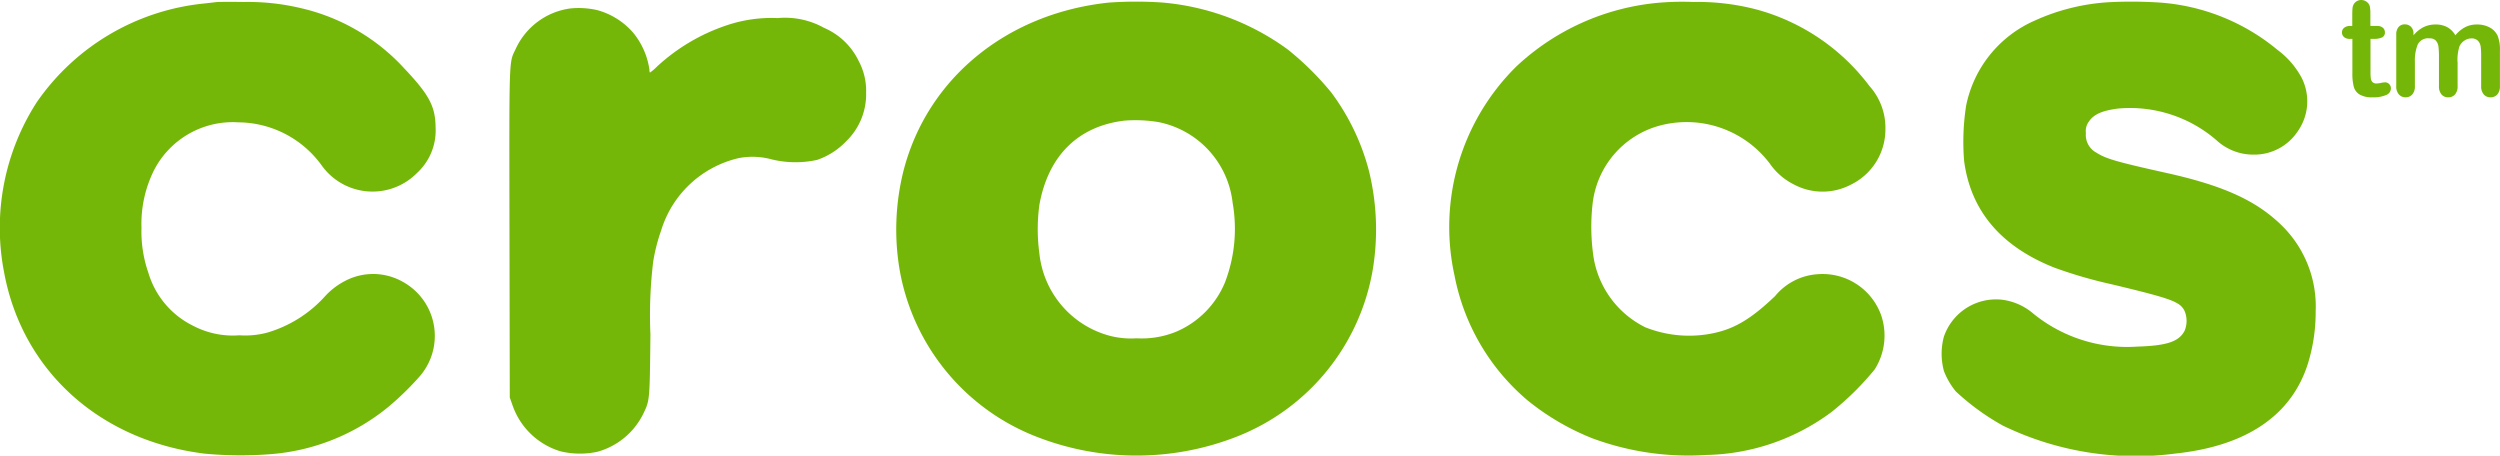 <svg id="crocs_brand" xmlns="http://www.w3.org/2000/svg" width="173.012" height="31.534" viewBox="0 0 173.012 31.534">
  <g id="g6" transform="translate(0 0.112)">
    <path id="path10" d="M21.436-65.558c-.111.014-.506.062-.866.1A16.007,16.007,0,0,0,9.011-58.636,16.048,16.048,0,0,0,6.745-46.855c1.254,6.812,6.625,11.663,13.9,12.55a26.66,26.66,0,0,0,4.525.035,14.622,14.622,0,0,0,8.122-3.236,19.632,19.632,0,0,0,2.266-2.211,4.27,4.27,0,0,0-1.254-6.5,4.166,4.166,0,0,0-3.964-.042,4.925,4.925,0,0,0-1.421,1.1,8.652,8.652,0,0,1-3.957,2.474,5.891,5.891,0,0,1-1.933.187,5.916,5.916,0,0,1-3.188-.651A5.993,5.993,0,0,1,16.73-46.82a8.716,8.716,0,0,1-.478-3.118,8.32,8.32,0,0,1,.8-3.846,6.126,6.126,0,0,1,5.911-3.451,7.17,7.17,0,0,1,5.779,3.008,4.326,4.326,0,0,0,6.59.485,3.985,3.985,0,0,0,1.275-3.125c-.014-1.469-.43-2.266-2.183-4.116a13.917,13.917,0,0,0-7.152-4.158,15.725,15.725,0,0,0-3.929-.423C22.406-65.579,21.554-65.572,21.436-65.558Z" transform="translate(-6.461 65.59)" fill="#75b709"/>
    <path id="path12" d="M135.908-65.538c-7.089.735-12.619,5.281-14.241,11.7a16.7,16.7,0,0,0-.243,6.854,15.2,15.2,0,0,0,9.625,11.552,19.009,19.009,0,0,0,13.721-.076,15.14,15.14,0,0,0,9.39-11.566,16.972,16.972,0,0,0-.277-6.854,15.66,15.66,0,0,0-2.6-5.391,20.345,20.345,0,0,0-3.008-2.973,17.207,17.207,0,0,0-8.69-3.25A27.173,27.173,0,0,0,135.908-65.538Zm3.43,8.274a6.422,6.422,0,0,1,5.121,5.585,10.353,10.353,0,0,1-.52,5.481,6.333,6.333,0,0,1-3.368,3.43,6.3,6.3,0,0,1-2.758.464,5.865,5.865,0,0,1-1.8-.159,6.609,6.609,0,0,1-4.927-5.71,12.456,12.456,0,0,1,0-3.368c.61-3.4,2.689-5.454,5.9-5.828A9.719,9.719,0,0,1,139.339-57.264Z" transform="translate(-59.155 65.604)" fill="#75b709"/>
    <path id="path14" d="M206.355-65.5a16.548,16.548,0,0,0-9.723,4.4,15.613,15.613,0,0,0-4.269,14.5,15.007,15.007,0,0,0,5.066,8.621,17.18,17.18,0,0,0,4.456,2.606,19.134,19.134,0,0,0,7.9,1.157,14.981,14.981,0,0,0,8.662-2.973,19.666,19.666,0,0,0,2.98-2.938,4.357,4.357,0,0,0,.45-3.77,4.3,4.3,0,0,0-4.3-2.834,4.166,4.166,0,0,0-3.042,1.525c-1.8,1.712-3,2.384-4.74,2.647a8.2,8.2,0,0,1-4.234-.492,6.577,6.577,0,0,1-3.617-5.093,14.213,14.213,0,0,1-.035-3.43A6.332,6.332,0,0,1,206.521-57a7.212,7.212,0,0,1,7.664,2.633,4.454,4.454,0,0,0,1.691,1.448,4.21,4.21,0,0,0,3.888.007,4.252,4.252,0,0,0,2.412-3.853,4.327,4.327,0,0,0-1.109-2.987,14.5,14.5,0,0,0-7.838-5.3,16.031,16.031,0,0,0-4.345-.513A18.973,18.973,0,0,0,206.355-65.5Z" transform="translate(-91.696 65.59)" fill="#75b709"/>
    <path id="path16" d="M266.6-65.565a14.435,14.435,0,0,0-5.17,1.275,8.192,8.192,0,0,0-4.747,5.883,16.22,16.22,0,0,0-.139,3.832c.457,3.451,2.55,5.918,6.244,7.38a31.118,31.118,0,0,0,3.985,1.157c4.165,1,4.7,1.2,5.024,1.836a1.778,1.778,0,0,1,.007,1.372c-.388.755-1.227,1.039-3.278,1.1A10.279,10.279,0,0,1,261.347-44a4.123,4.123,0,0,0-2.2-.977,3.816,3.816,0,0,0-4.005,2.564,4.561,4.561,0,0,0,.007,2.384,5.109,5.109,0,0,0,.825,1.407,16.537,16.537,0,0,0,3.243,2.356,21.051,21.051,0,0,0,11.989,1.933c4.9-.527,8.011-2.654,9.133-6.23a12.05,12.05,0,0,0,.534-3.617,7.84,7.84,0,0,0-2.411-5.994c-1.739-1.677-4-2.7-7.865-3.562-3.492-.776-4.234-.991-4.885-1.407a1.39,1.39,0,0,1-.741-1.365,1.083,1.083,0,0,1,.194-.776c.34-.52.935-.783,2.058-.922a9.148,9.148,0,0,1,6.791,2.2,3.754,3.754,0,0,0,2.564.991,3.6,3.6,0,0,0,3.021-1.566,3.608,3.608,0,0,0,.312-3.735,5.821,5.821,0,0,0-1.67-1.94A14.357,14.357,0,0,0,270-65.545,31.06,31.06,0,0,0,266.6-65.565Z" transform="translate(-120.617 65.604)" fill="#75b709"/>
    <path id="path18" d="M75.858-64.755a4.877,4.877,0,0,0-3.763,2.8c-.471.991-.45.291-.43,12.813l.021,11.309.208.589a5.05,5.05,0,0,0,3.292,3.132,5.713,5.713,0,0,0,2.564.035A5.025,5.025,0,0,0,80.9-36.655c.478-.991.471-.873.52-5.544a30.629,30.629,0,0,1,.194-5.052,12.471,12.471,0,0,1,.547-2.141,7.341,7.341,0,0,1,5.378-5.01,5.06,5.06,0,0,1,2.273.09,6.974,6.974,0,0,0,3.146.035,5.037,5.037,0,0,0,2.01-1.289,4.523,4.523,0,0,0,1.379-3.368,4.357,4.357,0,0,0-.513-2.183,4.715,4.715,0,0,0-2.391-2.294,5.549,5.549,0,0,0-3.222-.679,9.689,9.689,0,0,0-3.479.485,13.293,13.293,0,0,0-4.851,2.855,3.7,3.7,0,0,1-.5.43c-.021,0-.042-.1-.042-.215a5.179,5.179,0,0,0-1.123-2.543,5.056,5.056,0,0,0-2.495-1.566A5.777,5.777,0,0,0,75.858-64.755Z" transform="translate(-36.407 65.23)" fill="#75b709"/>
  </g>
  <g id="text3792" transform="translate(162.071 0)">
    <path id="path3797" d="M306.8,12.245h.138V11.5q0-.3.016-.471a.691.691,0,0,1,.09-.293.563.563,0,0,1,.211-.207.6.6,0,0,1,.308-.08.622.622,0,0,1,.432.177.524.524,0,0,1,.163.289,2.6,2.6,0,0,1,.034.484v.846h.459a.592.592,0,0,1,.406.125.41.41,0,0,1,.14.32.358.358,0,0,1-.2.35,1.307,1.307,0,0,1-.572.1H308.2v2.282a3.649,3.649,0,0,0,.021.448.453.453,0,0,0,.11.255.379.379,0,0,0,.292.1,1.575,1.575,0,0,0,.3-.039,1.563,1.563,0,0,1,.294-.039.379.379,0,0,1,.273.12.4.4,0,0,1,.122.3.5.5,0,0,1-.331.459,2.254,2.254,0,0,1-.95.159,1.656,1.656,0,0,1-.891-.2.908.908,0,0,1-.4-.541,3.637,3.637,0,0,1-.094-.923V13.141h-.165a.6.6,0,0,1-.413-.127.414.414,0,0,1-.142-.323.4.4,0,0,1,.149-.32.659.659,0,0,1,.434-.125Z" transform="translate(-306.221 -10.449)" fill="#75b709"/>
    <path id="path3799" d="M317.426,16.183v1.65a.843.843,0,0,1-.179.586.611.611,0,0,1-.473.2.593.593,0,0,1-.461-.2.85.85,0,0,1-.177-.586V15.855a6.3,6.3,0,0,0-.032-.727.784.784,0,0,0-.174-.425.562.562,0,0,0-.45-.166.8.8,0,0,0-.81.418,2.925,2.925,0,0,0-.2,1.2v1.677a.852.852,0,0,1-.177.584.6.6,0,0,1-.466.2.6.6,0,0,1-.466-.2.837.837,0,0,1-.181-.584v-3.55a.773.773,0,0,1,.163-.532.549.549,0,0,1,.429-.182.586.586,0,0,1,.429.17.632.632,0,0,1,.172.471v.118a2.176,2.176,0,0,1,.7-.568,1.857,1.857,0,0,1,.826-.182,1.666,1.666,0,0,1,.813.186,1.466,1.466,0,0,1,.56.564,2.173,2.173,0,0,1,.68-.566,1.75,1.75,0,0,1,.8-.184,1.846,1.846,0,0,1,.886.2,1.279,1.279,0,0,1,.556.573,2.6,2.6,0,0,1,.161,1.059v2.423a.842.842,0,0,1-.179.586.611.611,0,0,1-.473.2.6.6,0,0,1-.466-.2.837.837,0,0,1-.181-.584V15.746a4.751,4.751,0,0,0-.034-.641.733.733,0,0,0-.186-.4.6.6,0,0,0-.459-.164.847.847,0,0,0-.471.145.991.991,0,0,0-.347.391,3.077,3.077,0,0,0-.138,1.109Z" transform="translate(-309.419 -11.882)" fill="#75b709"/>
  </g>
</svg>
